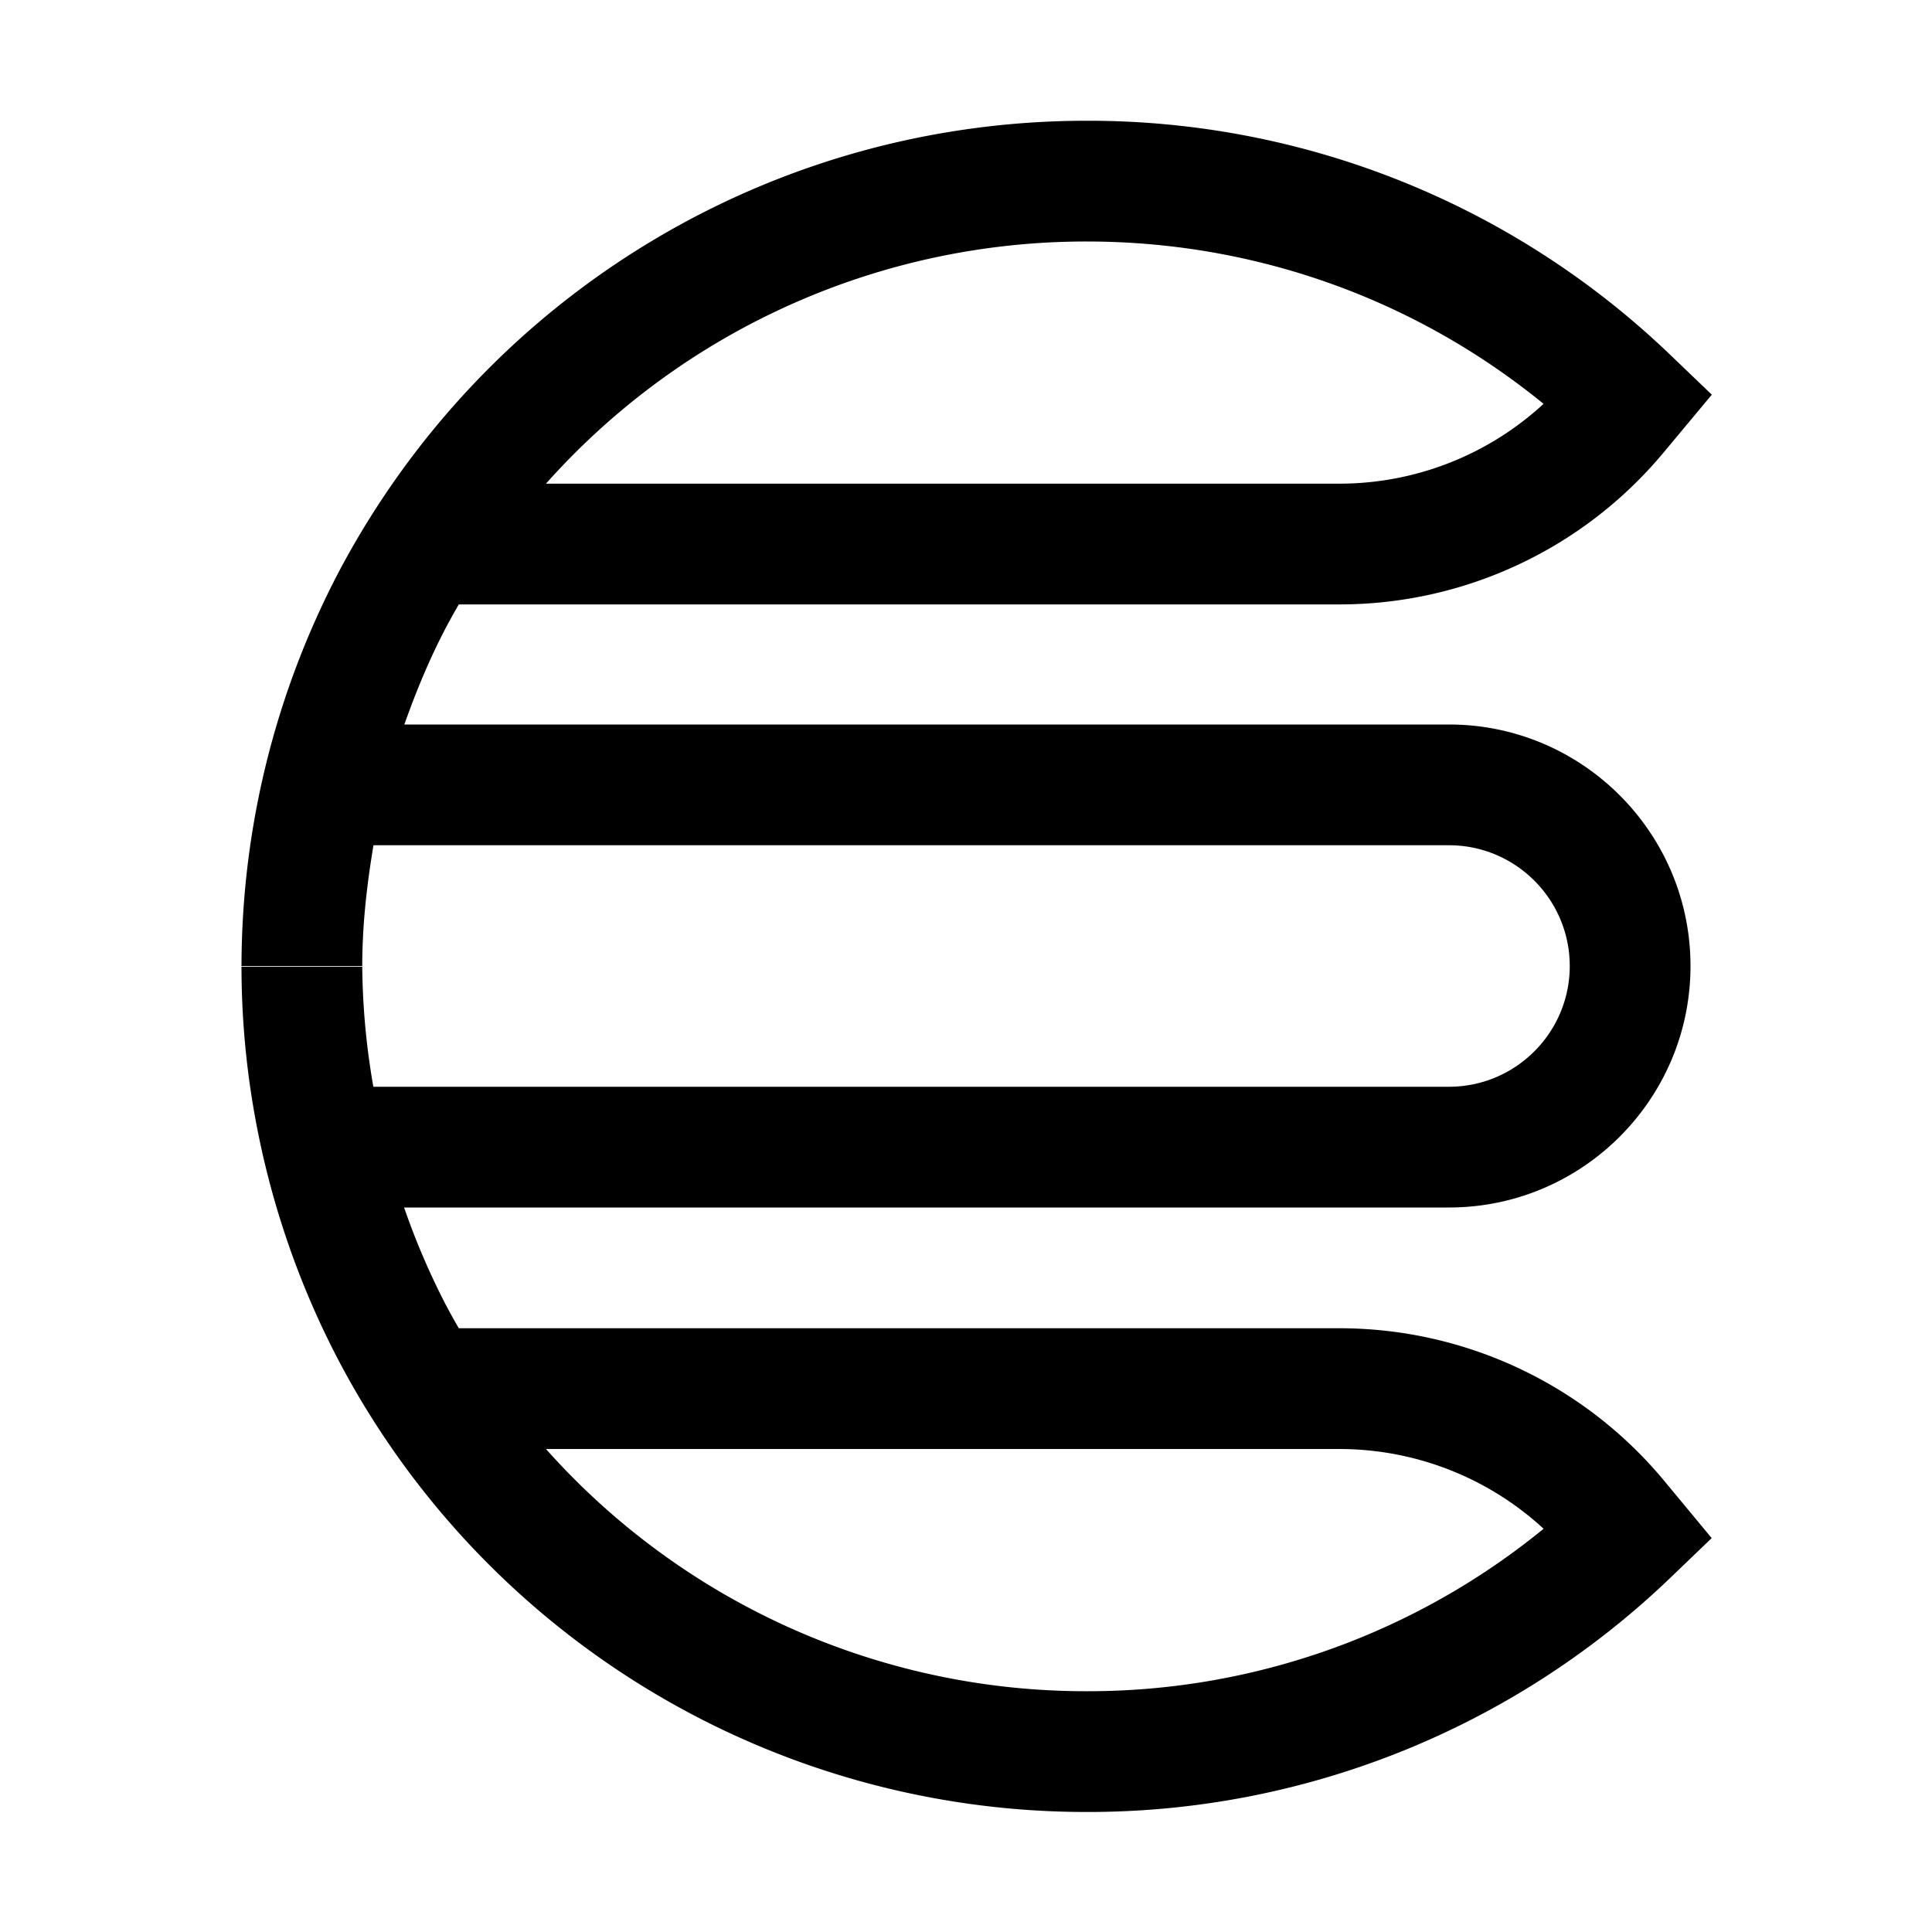 <svg xmlns="http://www.w3.org/2000/svg" viewBox="0 0 32 32" xml:space="preserve" enable-background="new 0 0 32 32">
    <path d="M22.179 22H7.599a11.256 11.256 0 0 1-.215-.388A12.104 12.104 0 0 1 6.693 20H24c2.206 0 4-1.794 4-4s-1.794-4-4-4H6.697c.193-.543.413-1.079.686-1.599a12.4 12.4 0 0 1 .216-.39h14.58a6.984 6.984 0 0 0 5.378-2.519l.796-.955-.673-.645A13.916 13.916 0 0 0 18 2C12.8 2 8.054 4.86 5.614 9.467A14.1 14.1 0 0 0 4 16h2c0-.679.076-1.344.186-2H24c1.103 0 2 .897 2 2s-.897 2-2 2H6.184A12.04 12.04 0 0 1 6 16.011H4c0 2.267.559 4.526 1.615 6.535A13.99 13.99 0 0 0 18 30.012a13.92 13.92 0 0 0 9.68-3.892l.671-.644-.795-.959A6.988 6.988 0 0 0 22.179 22zM18 4c2.781 0 5.434.949 7.566 2.689a4.985 4.985 0 0 1-3.388 1.322H9.043A11.981 11.981 0 0 1 18 4zm0 24.012A11.975 11.975 0 0 1 9.043 24h13.136c1.267 0 2.471.476 3.388 1.321A11.923 11.923 0 0 1 18 28.012z"/>
</svg>
